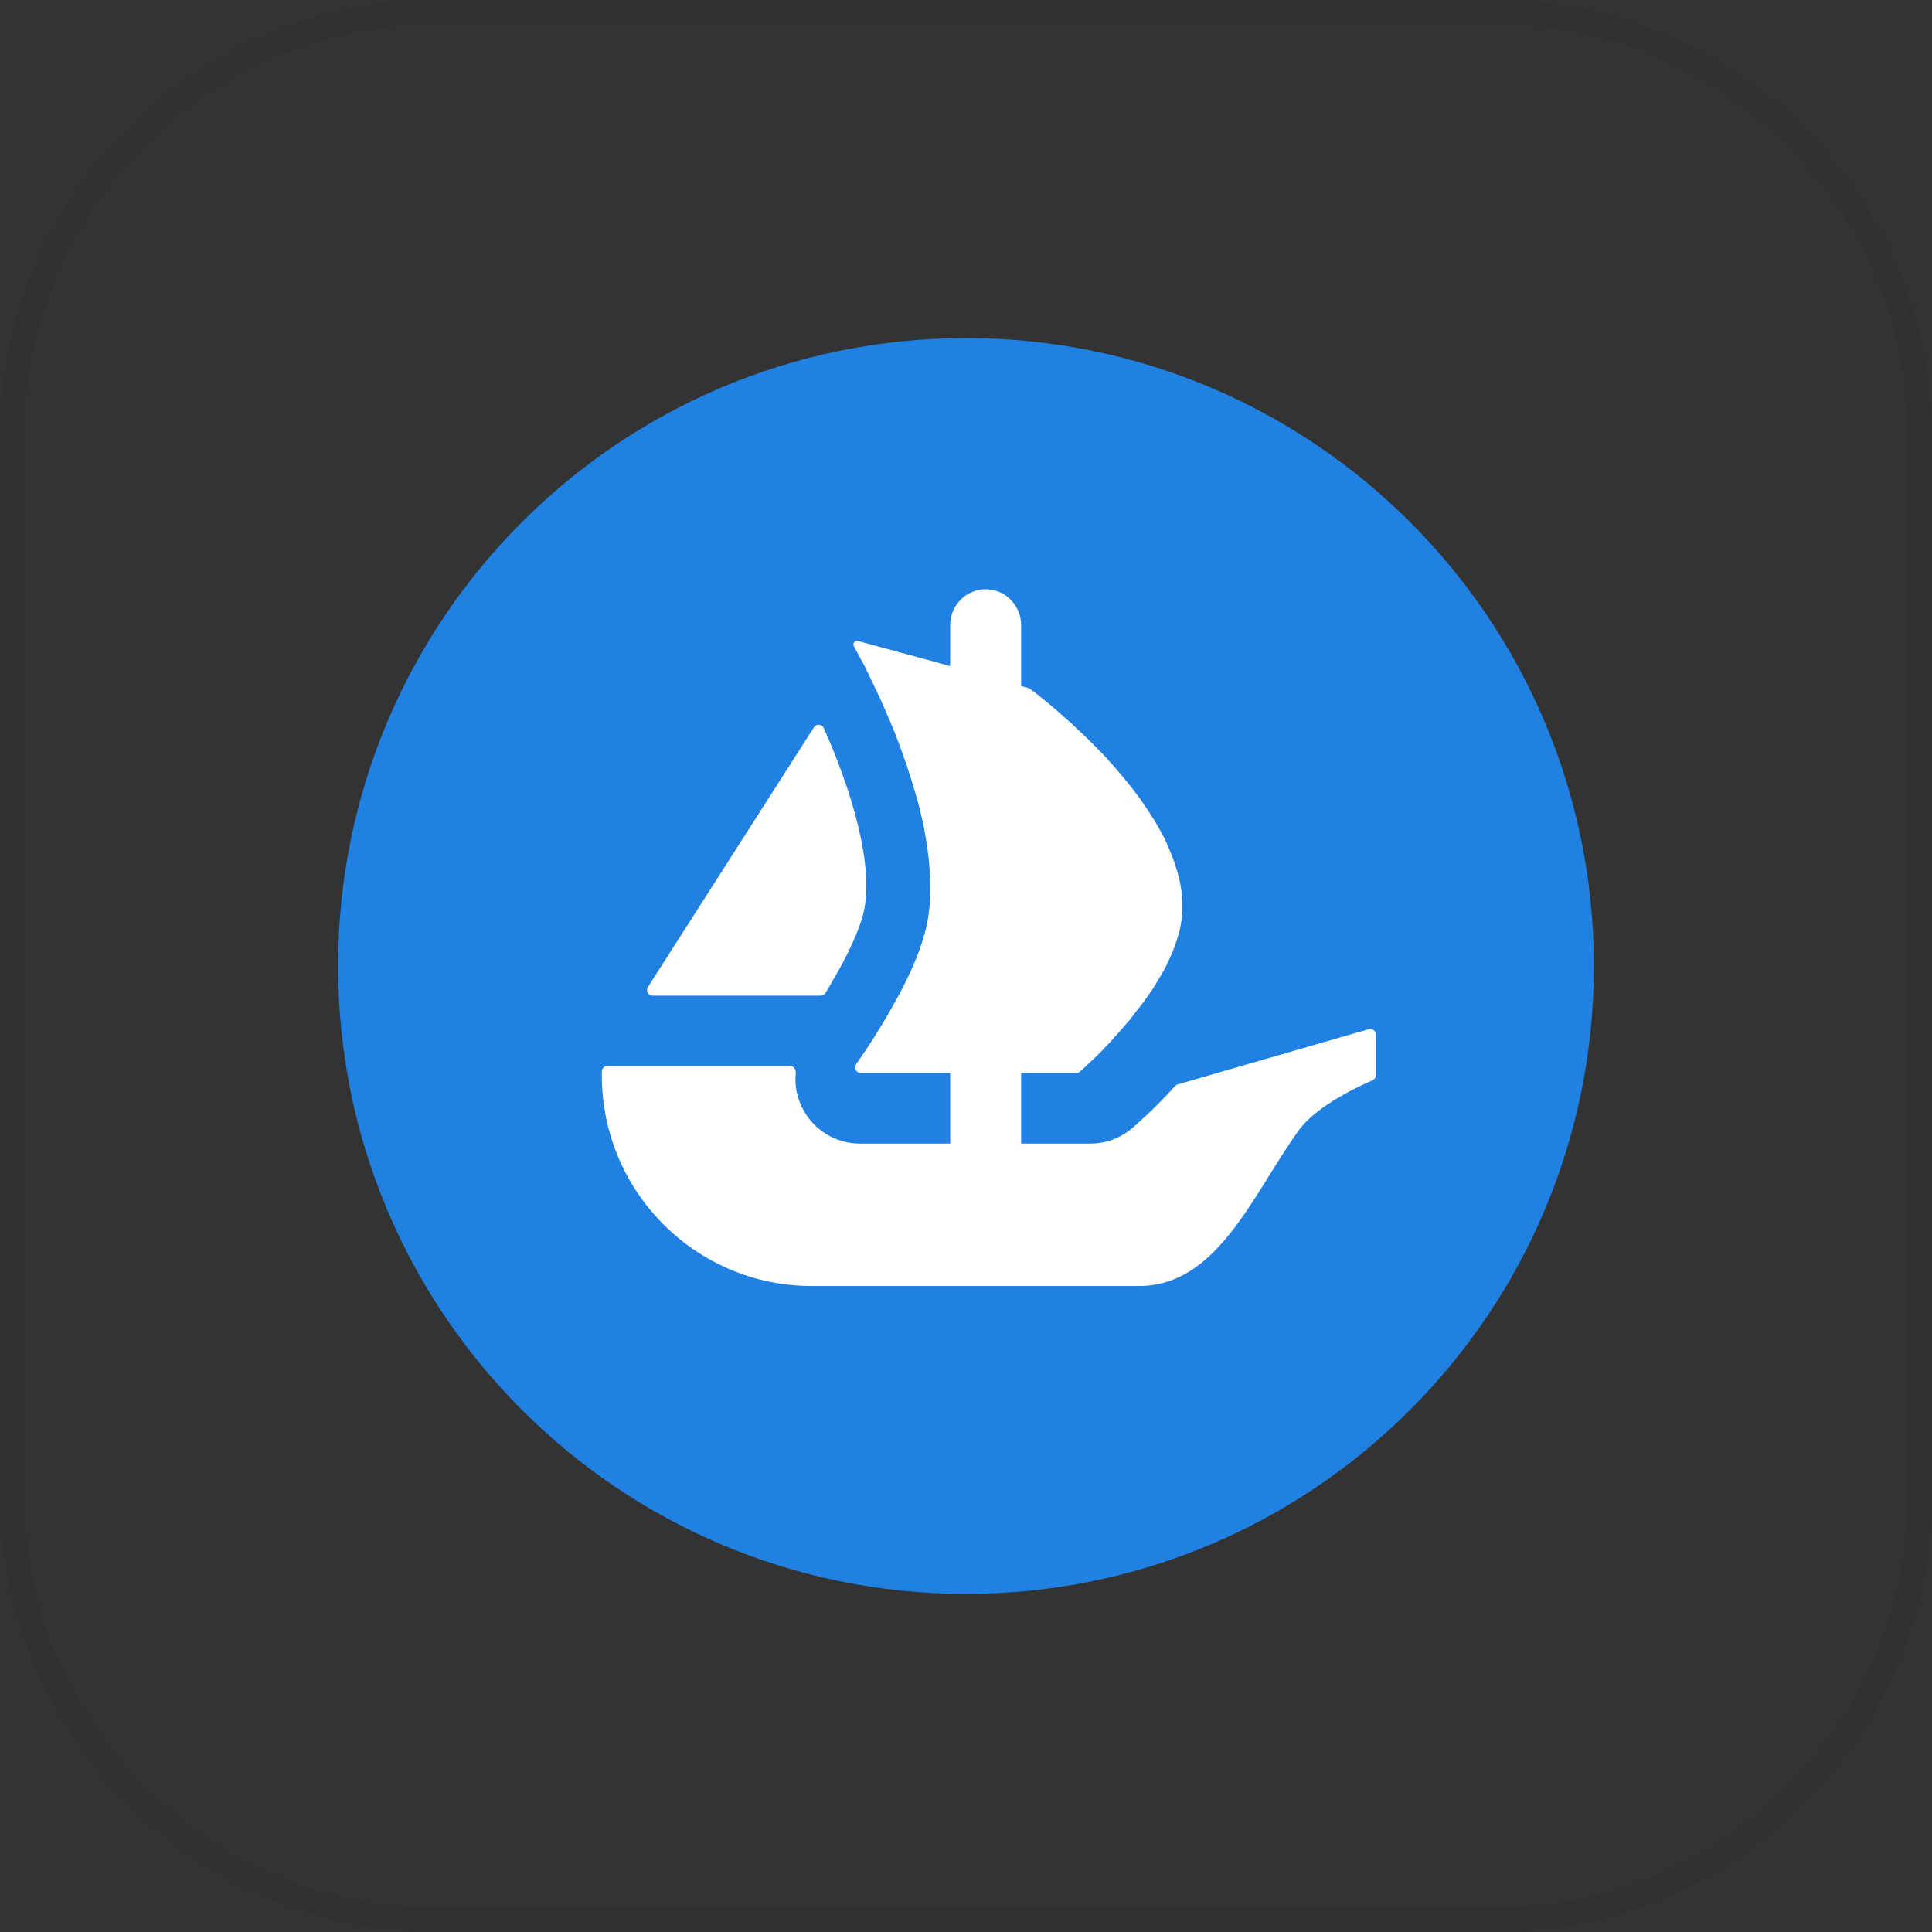 <svg width="80" height="80" viewBox="0 0 80 80" fill="none" xmlns="http://www.w3.org/2000/svg">
<rect x="0" y="0" width="80" height="80" fill="#333333" stroke="none"/>
<g clip-path="url(#clip0)">
<path d="M18.095 0H61.905C71.905 0 80 8.095 80 18.095V61.905C80 71.905 71.905 80 61.905 80H18.095C8.095 80 0 71.905 0 61.905V18.095C0 8.095 8.095 0 18.095 0Z"/>
<path d="M18.095 0.5H61.905C71.629 0.5 79.5 8.371 79.5 18.095V61.905C79.5 71.629 71.629 79.5 61.905 79.5H18.095C8.371 79.5 0.5 71.629 0.5 61.905V18.095C0.5 8.371 8.371 0.5 18.095 0.5Z" stroke="black" stroke-opacity="0.05"/>
<path d="M66 40C66 54.359 54.359 66 40 66C25.641 66 14 54.359 14 40C14 25.641 25.641 14 40 14C54.362 14 66 25.641 66 40Z" fill="#2081E2"/>
<path d="M26.828 40.874L26.94 40.697L33.704 30.116C33.803 29.962 34.035 29.978 34.11 30.146C35.24 32.678 36.215 35.828 35.758 37.788C35.563 38.595 35.029 39.688 34.428 40.697C34.35 40.844 34.265 40.989 34.174 41.127C34.131 41.191 34.059 41.229 33.982 41.229H27.026C26.839 41.229 26.729 41.026 26.828 40.874Z" fill="white"/>
<path d="M56.975 42.84V44.515C56.975 44.611 56.916 44.696 56.831 44.734C56.307 44.958 54.515 45.781 53.77 46.817C51.868 49.464 50.414 53.25 47.166 53.25H33.615C28.812 53.25 24.92 49.344 24.92 44.525V44.37C24.92 44.242 25.024 44.138 25.152 44.138H32.707C32.856 44.138 32.966 44.277 32.952 44.424C32.899 44.915 32.99 45.417 33.222 45.874C33.671 46.785 34.601 47.354 35.605 47.354H39.345V44.434H35.648C35.458 44.434 35.346 44.215 35.455 44.06C35.495 43.999 35.541 43.935 35.589 43.863C35.939 43.366 36.438 42.594 36.935 41.715C37.275 41.122 37.603 40.489 37.867 39.853C37.921 39.738 37.964 39.621 38.006 39.506C38.079 39.303 38.153 39.113 38.207 38.924C38.26 38.763 38.303 38.595 38.346 38.438C38.471 37.898 38.525 37.326 38.525 36.733C38.525 36.501 38.514 36.258 38.493 36.025C38.482 35.772 38.45 35.518 38.418 35.264C38.396 35.04 38.356 34.818 38.314 34.586C38.26 34.246 38.185 33.91 38.1 33.57L38.071 33.442C38.006 33.21 37.953 32.988 37.878 32.756C37.667 32.026 37.424 31.316 37.168 30.651C37.074 30.386 36.967 30.133 36.86 29.879C36.703 29.497 36.543 29.149 36.396 28.821C36.321 28.671 36.257 28.535 36.193 28.396C36.12 28.239 36.046 28.081 35.971 27.931C35.917 27.817 35.856 27.71 35.813 27.603L35.357 26.759C35.292 26.644 35.399 26.508 35.525 26.542L38.383 27.317H38.391C38.396 27.317 38.399 27.32 38.402 27.32L38.778 27.424L39.193 27.541L39.345 27.584V25.885C39.345 25.065 40.002 24.4 40.814 24.4C41.22 24.4 41.589 24.566 41.853 24.835C42.117 25.105 42.283 25.474 42.283 25.885V28.407L42.588 28.492C42.612 28.5 42.636 28.511 42.657 28.527C42.732 28.583 42.839 28.666 42.975 28.767C43.082 28.853 43.197 28.957 43.336 29.064C43.611 29.286 43.939 29.572 44.3 29.9C44.396 29.983 44.49 30.068 44.575 30.154C45.04 30.587 45.561 31.094 46.058 31.655C46.197 31.813 46.333 31.973 46.472 32.141C46.611 32.312 46.758 32.481 46.886 32.649C47.054 32.873 47.236 33.106 47.393 33.349C47.468 33.464 47.553 33.581 47.626 33.696C47.829 34.003 48.008 34.321 48.179 34.639C48.251 34.786 48.325 34.946 48.39 35.104C48.579 35.529 48.729 35.961 48.825 36.394C48.854 36.487 48.876 36.589 48.886 36.68V36.701C48.919 36.829 48.929 36.966 48.94 37.105C48.983 37.548 48.961 37.991 48.865 38.438C48.825 38.627 48.772 38.806 48.708 38.996C48.643 39.177 48.579 39.367 48.496 39.546C48.336 39.917 48.147 40.289 47.922 40.636C47.85 40.764 47.765 40.9 47.679 41.029C47.586 41.165 47.489 41.293 47.404 41.419C47.286 41.579 47.161 41.747 47.033 41.897C46.918 42.054 46.8 42.212 46.672 42.351C46.493 42.562 46.322 42.762 46.143 42.955C46.036 43.08 45.921 43.208 45.804 43.323C45.689 43.451 45.571 43.566 45.465 43.673C45.286 43.852 45.136 43.991 45.011 44.106L44.717 44.376C44.674 44.413 44.618 44.434 44.559 44.434H42.283V47.354H45.147C45.788 47.354 46.397 47.127 46.888 46.71C47.057 46.563 47.791 45.928 48.659 44.969C48.689 44.937 48.726 44.913 48.769 44.902L56.678 42.615C56.825 42.573 56.975 42.685 56.975 42.84Z" fill="white"/>
</g>
<defs>
<clipPath id="clip0">
<rect width="80" height="80" fill="white"/>
</clipPath>
</defs>
</svg>
